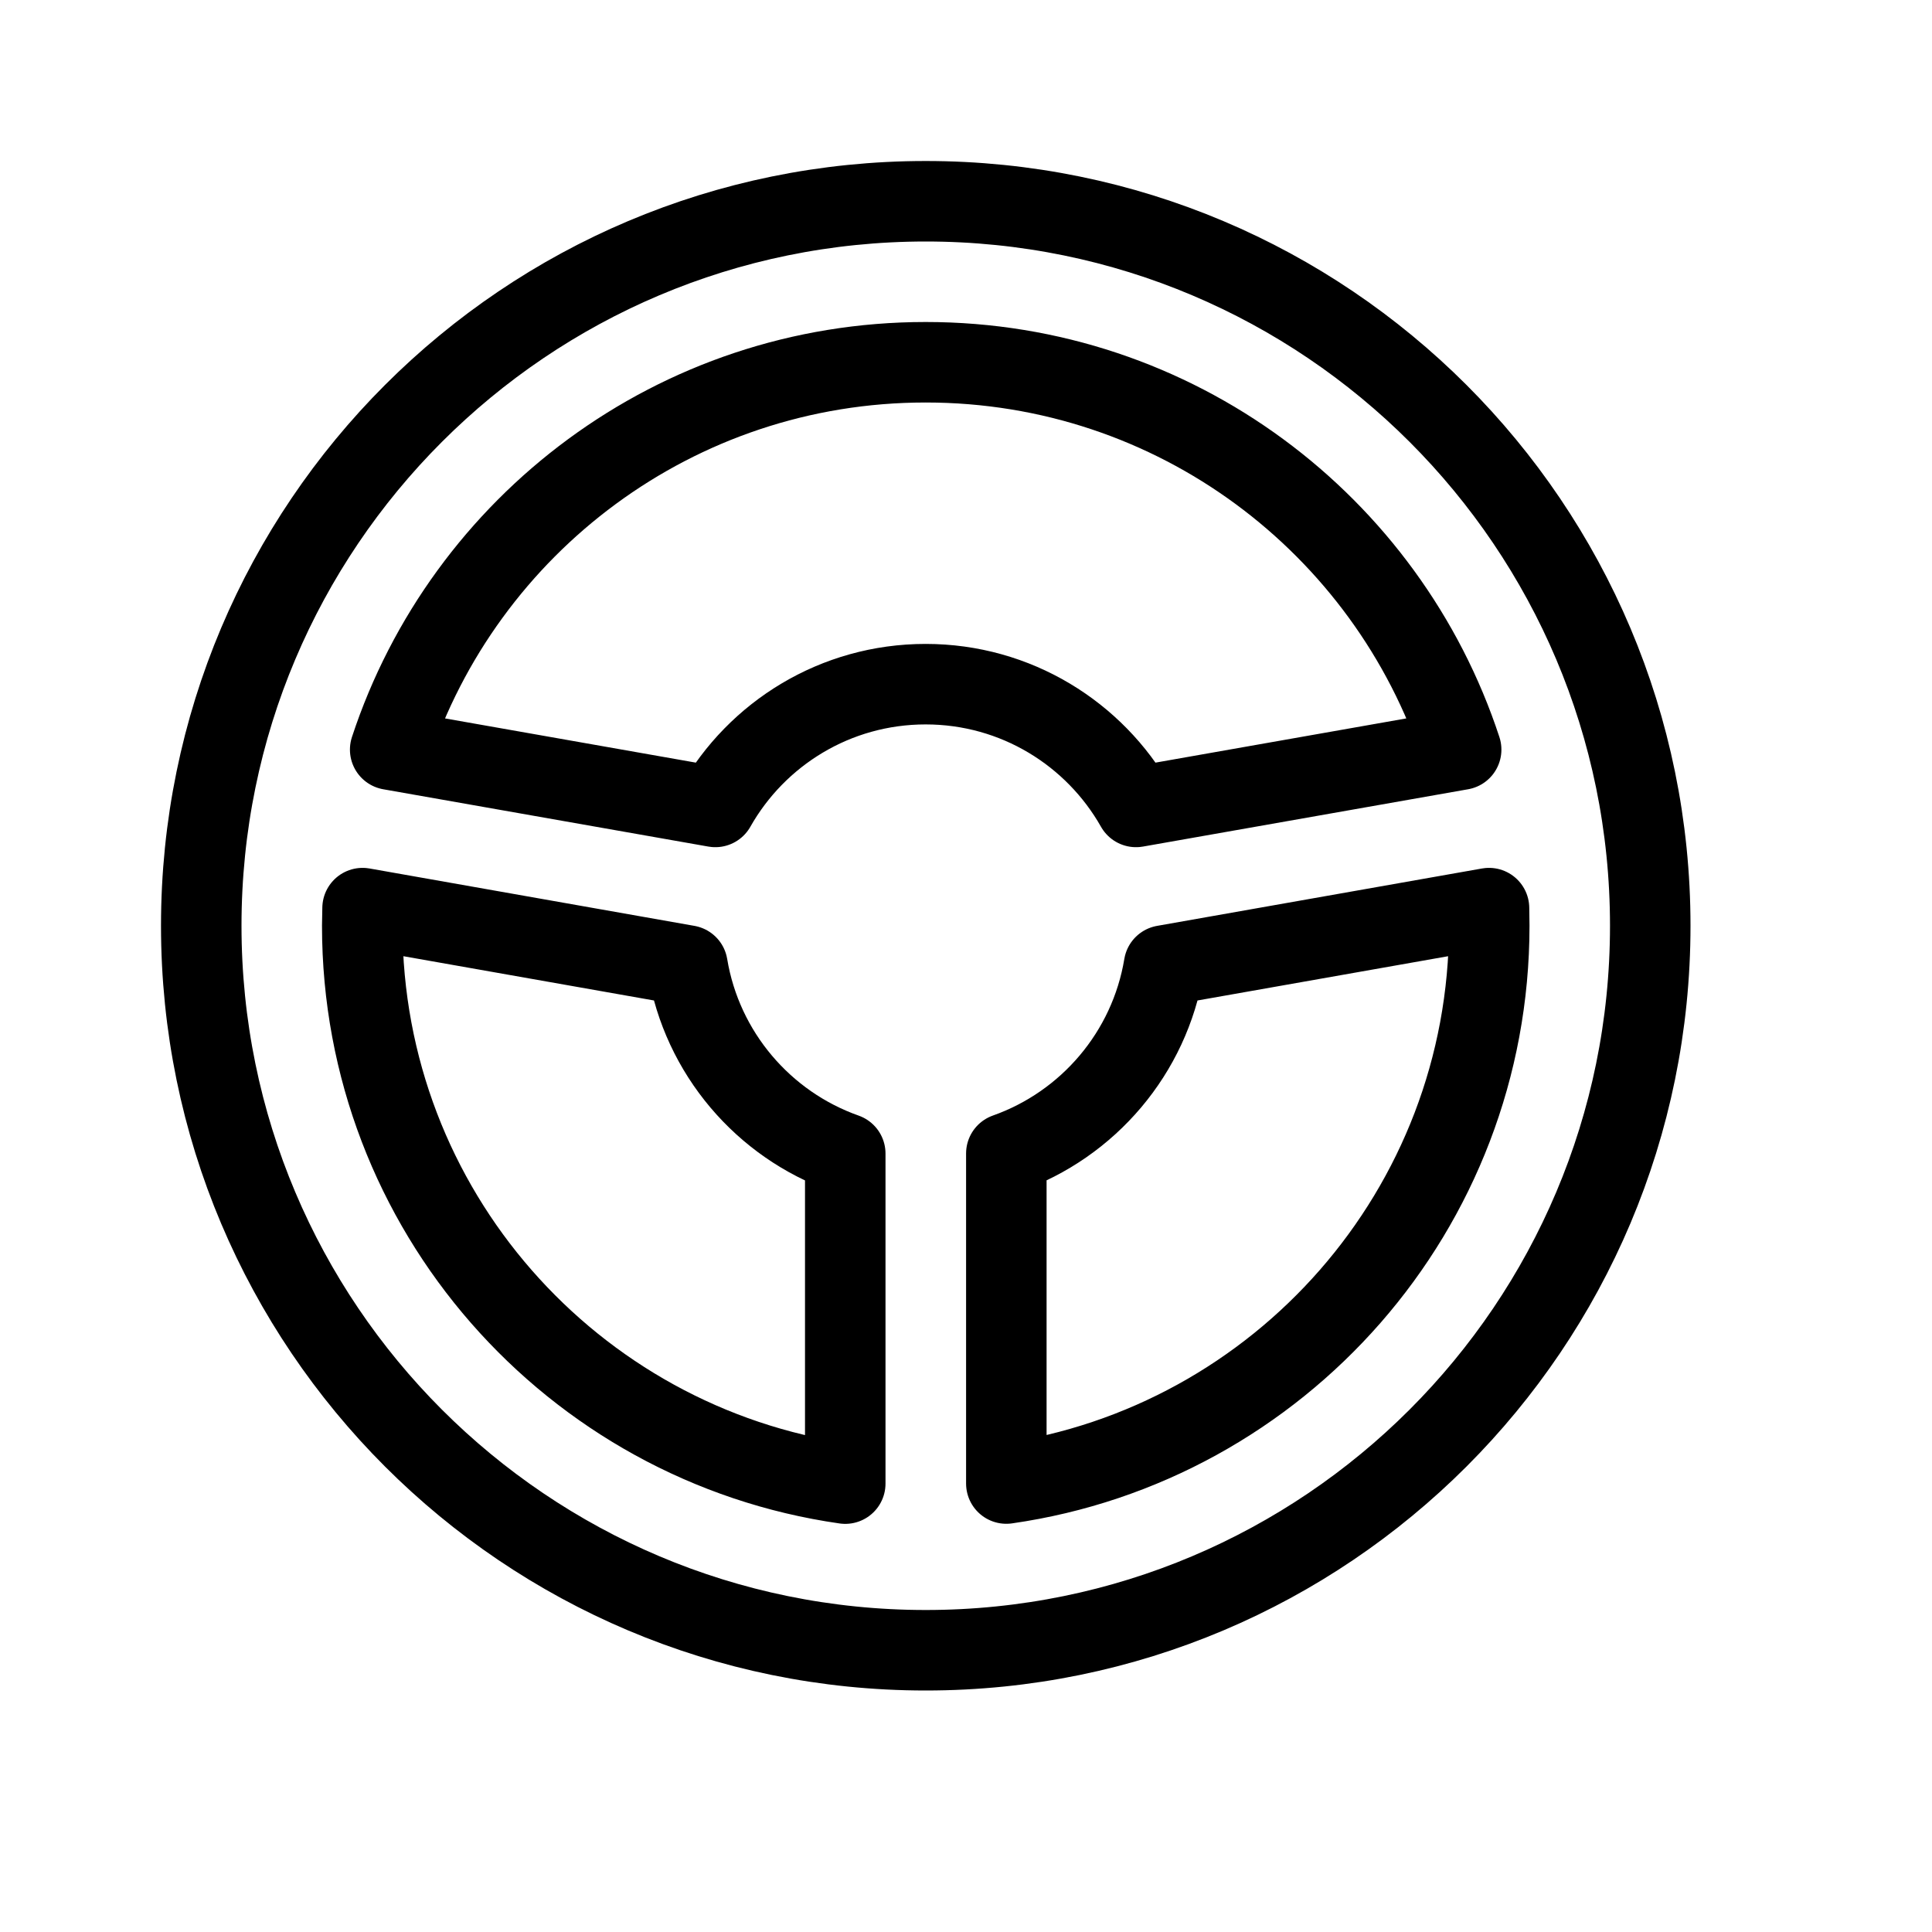 <svg height="24" viewBox="0 0 24 24" width="24" xmlns="http://www.w3.org/2000/svg"><path d="m11.5 20.5c-4.971 0-9-4.029-9-9s4.029-9 9-9 9 4.029 9 9-4.029 9-9 9zm-6.996-9.219 4.036.713c.18 1.087.944 1.977 1.96 2.336v4.1c-3.393-.485-6-3.402-6-6.929zm9.956.713 4.037-.713.003.219c0 3.526-2.607 6.443-5.999 6.929v-4.1c1.015-.359 1.779-1.248 1.959-2.335zm-2.96-7.494c3.102 0 5.733 2.017 6.651 4.812l-4.039.712c-.515-.91-1.492-1.525-2.613-1.525s-2.098.614-2.613 1.525l-4.039-.712c.919-2.795 3.549-4.812 6.651-4.812z" fill="none" stroke="#000" stroke-linecap="round" stroke-linejoin="round"/></svg>